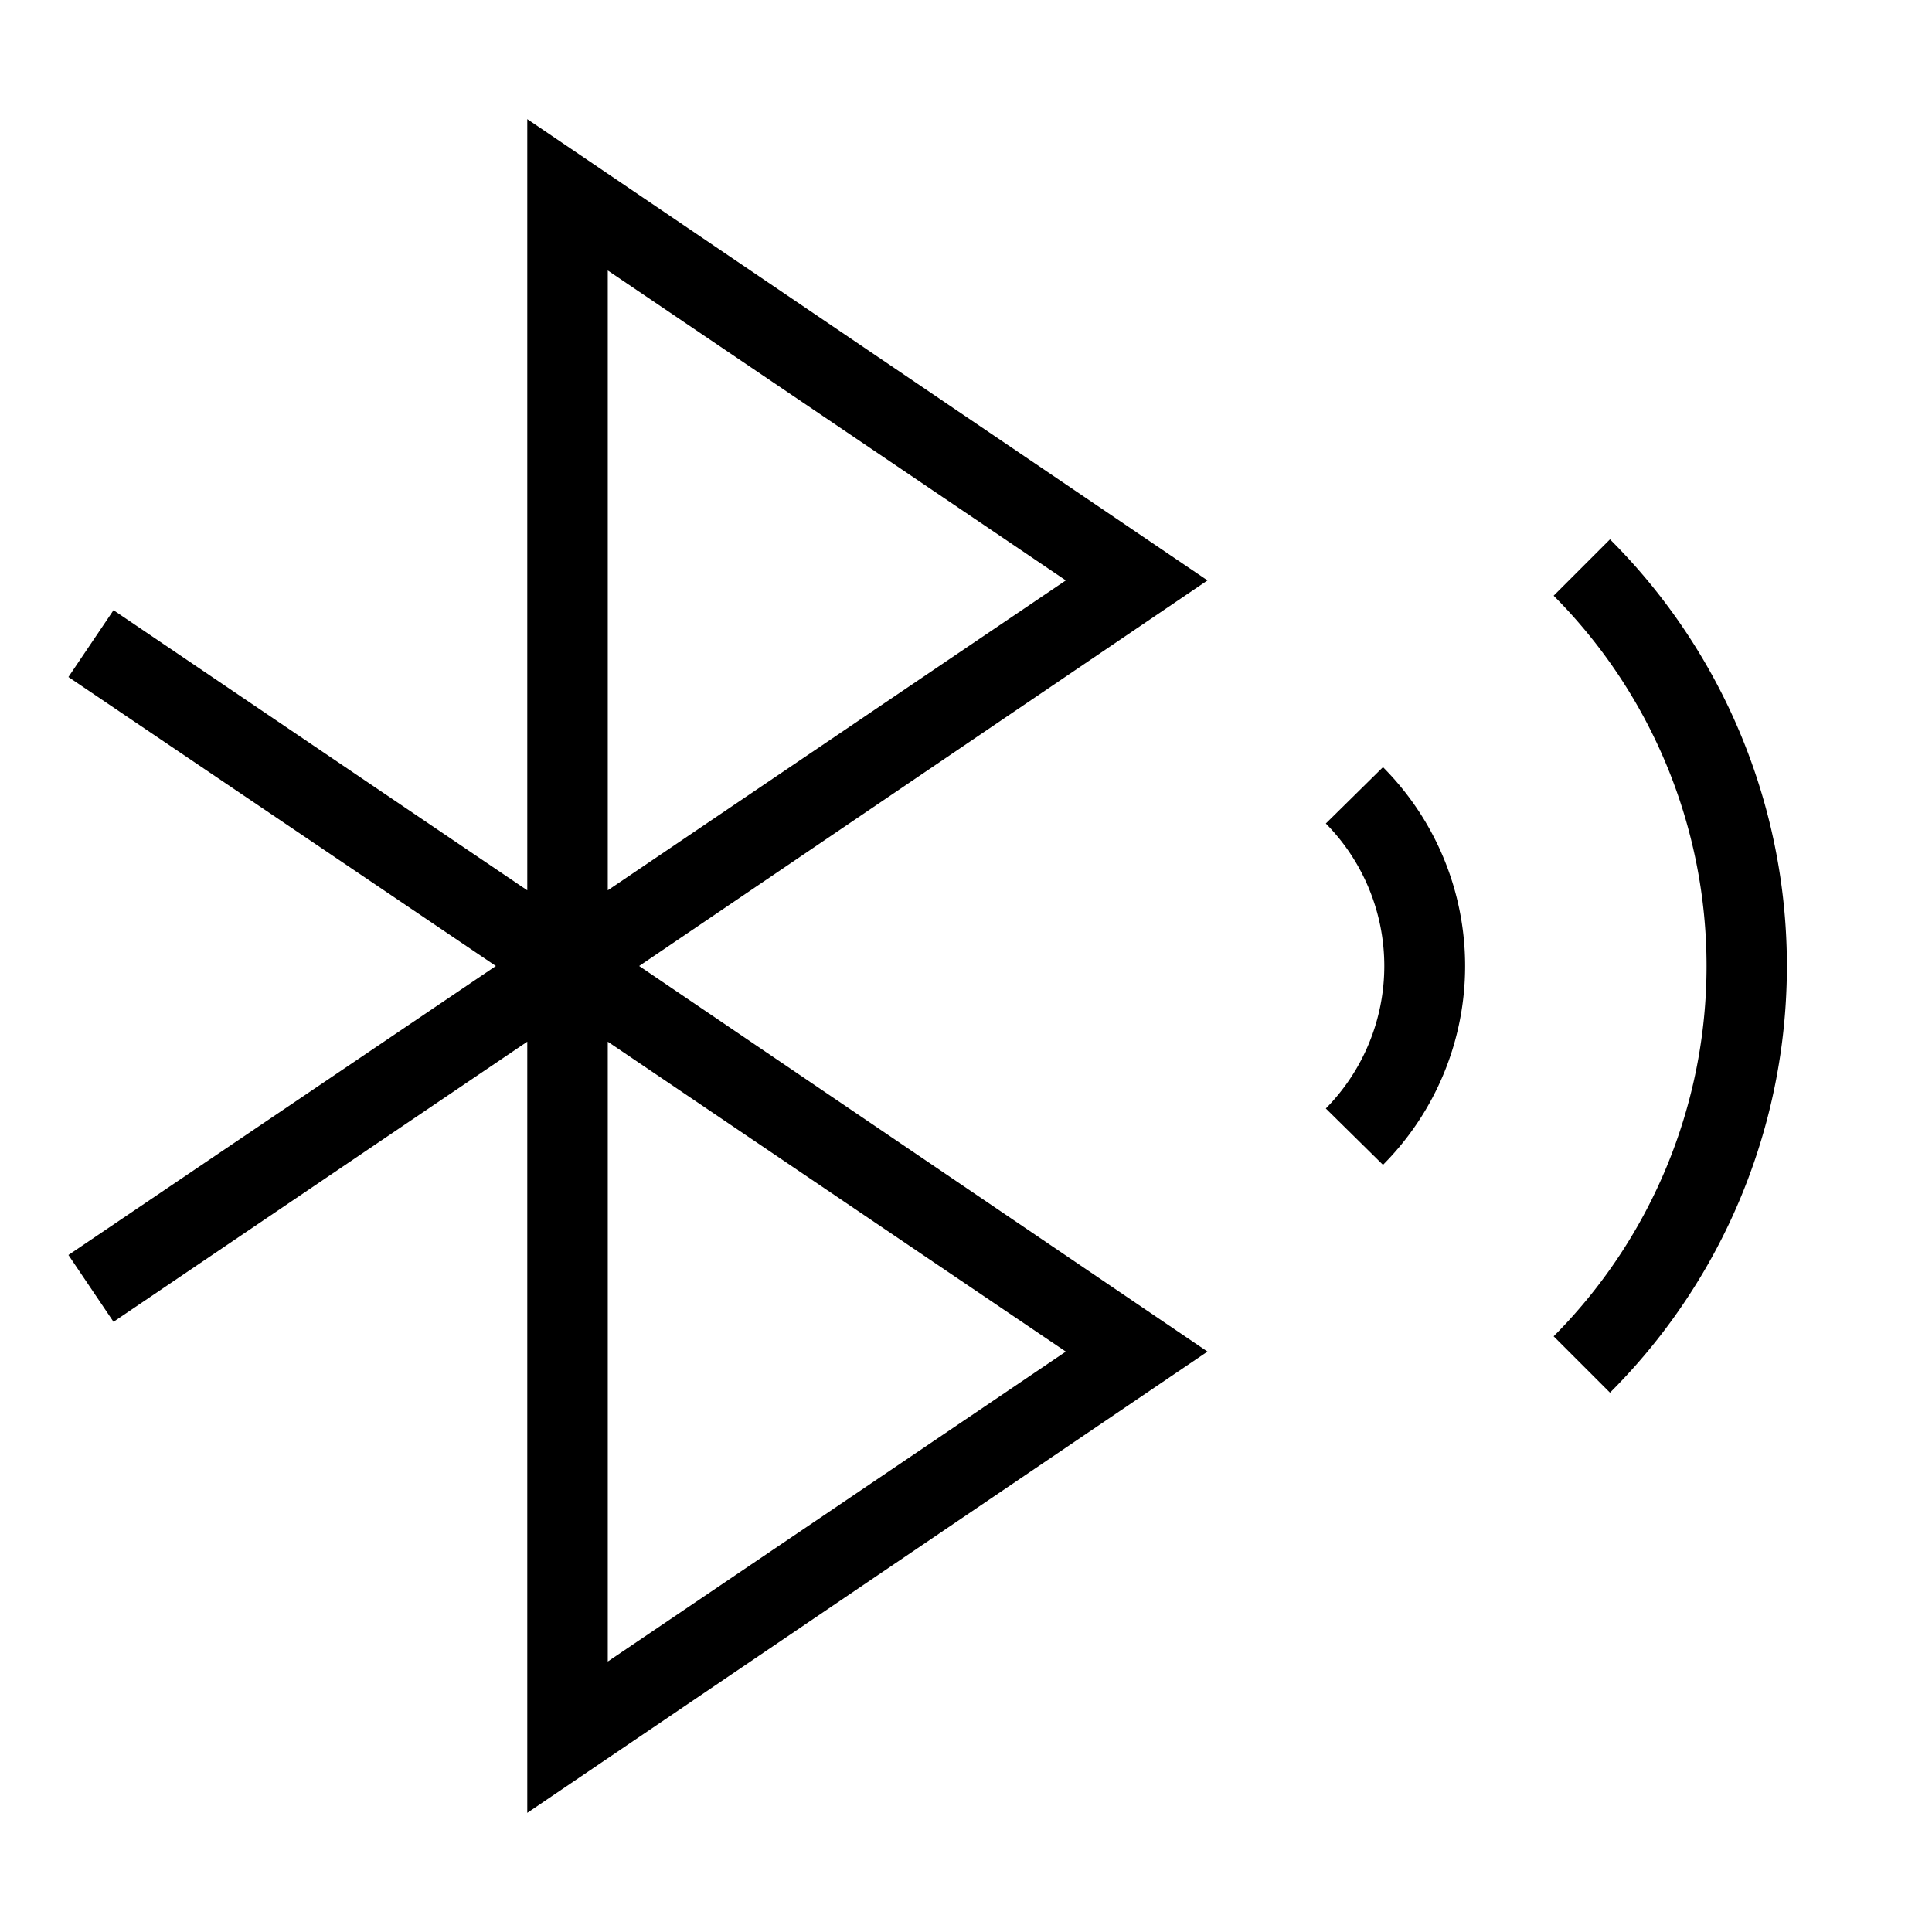 <svg xmlns="http://www.w3.org/2000/svg" viewBox="0 0 24 24"><title>iconoteka_bluetooth_signal_r_a</title><g id="Clear_3" data-name="Clear 3"><path d="M20,6.7l-.7.7a6.52,6.52,0,0,1,0,9.2l.7.7A7.49,7.49,0,0,0,20,6.7Zm-3.53,3.53a2.52,2.52,0,0,1,0,3.54l.71.7a3.5,3.5,0,0,0,0-4.94ZM6.55,1.48v9.58L1.41,7.58l-.56.83L6.16,12,.85,15.59l.56.83,5.14-3.48v9.58L15,16.79,7.94,12,15,7.21Zm6.69,15.31L7.55,20.64v-7.7ZM7.55,11.06V3.36l5.69,3.85Z"/></g></svg>
